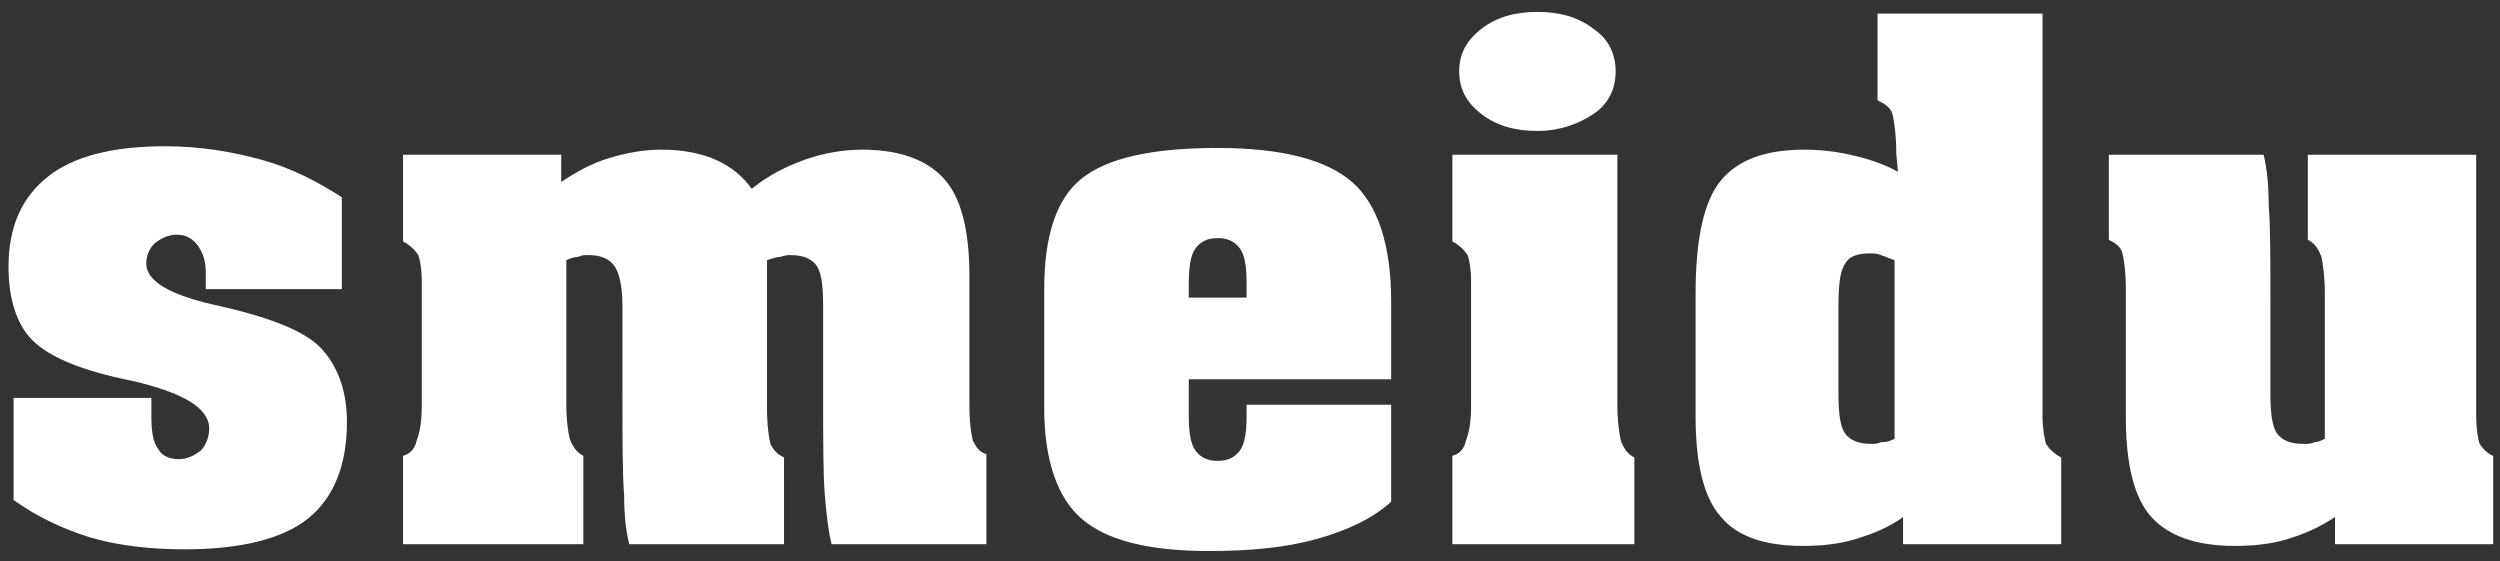<?xml version="1.0" encoding="utf-8"?>
<!-- Generator: Adobe Illustrator 26.0.1, SVG Export Plug-In . SVG Version: 6.00 Build 0)  -->
<svg version="1.1" id="Layer_1" xmlns="http://www.w3.org/2000/svg" xmlns:xlink="http://www.w3.org/1999/xlink" x="0px" y="0px"
	 viewBox="0 0 147 33" style="enable-background:new 0 0 147 33;" xml:space="preserve">
<rect x="0" y="0" width="147" height="33" fill="#333333" stroke="none"/>
<style type="text/css">
	.st0{fill:#FFFFFF;}
</style>
<path class="st0" d="M0.8,29.4v-6h8.1v1c0,1,0.1,1.6,0.4,2C9.5,26.8,10,27,10.5,27s0.9-0.2,1.3-0.5c0.3-0.3,0.5-0.8,0.5-1.3
	c0-1.2-1.5-2.1-4.5-2.8c-3-0.6-4.9-1.4-5.9-2.4c-0.9-0.9-1.4-2.4-1.4-4.3c0-2.4,0.8-4.1,2.3-5.3s3.8-1.8,6.9-1.8
	c2,0,3.9,0.3,5.7,0.8s3.3,1.3,4.7,2.2V17h-8v-1c0-0.7-0.2-1.2-0.5-1.6c-0.3-0.4-0.7-0.6-1.2-0.6S9.5,14,9.1,14.3
	c-0.3,0.3-0.5,0.7-0.5,1.2c0,1,1.3,1.8,3.9,2.4l0,0c3.2,0.7,5.3,1.5,6.3,2.5s1.6,2.5,1.6,4.4c0,2.6-0.8,4.5-2.3,5.7s-4,1.8-7.2,1.8
	c-2,0-3.9-0.2-5.6-0.7C3.7,31.1,2.2,30.4,0.8,29.4z M33.3,23.8c0,0.9,0.1,1.6,0.2,2c0.2,0.5,0.4,0.8,0.8,1V32H23.7v-5.2
	c0.4-0.1,0.7-0.4,0.8-0.9c0.2-0.5,0.3-1.2,0.3-2v-7.3c0-0.8-0.1-1.3-0.2-1.6c-0.2-0.3-0.5-0.6-0.9-0.8V9.1H33v1.6
	c0.9-0.6,1.8-1.1,2.8-1.4c1-0.3,2-0.5,3.1-0.5c1.2,0,2.3,0.2,3.2,0.6c0.9,0.4,1.6,1,2.1,1.7c1-0.8,2-1.3,3.1-1.7s2.3-0.6,3.4-0.6
	c2.2,0,3.8,0.6,4.8,1.7s1.5,3,1.5,5.7v7.6c0,1,0.1,1.7,0.2,2.1c0.2,0.4,0.4,0.7,0.8,0.8V32h-9.1c-0.2-0.8-0.3-1.7-0.4-2.9
	c-0.1-1.1-0.1-3.2-0.1-6.1v-5c0-1.2-0.1-2-0.4-2.4c-0.3-0.4-0.8-0.6-1.5-0.6c-0.2,0-0.3,0-0.6,0.1c-0.2,0-0.5,0.1-0.8,0.2v8.6
	c0,1.1,0.1,1.8,0.2,2.2c0.2,0.4,0.4,0.6,0.8,0.8V32H37c-0.2-0.8-0.3-1.7-0.3-2.9c-0.1-1.1-0.1-3.2-0.1-6.1v-5c0-1.2-0.2-2-0.5-2.4
	S35.3,15,34.6,15c-0.2,0-0.4,0-0.6,0.1c-0.2,0-0.5,0.1-0.7,0.2C33.3,15.3,33.3,23.8,33.3,23.8z M69.9,16.7v0.8h3.4v-0.8
	c0-1-0.1-1.7-0.4-2.1c-0.3-0.4-0.7-0.6-1.3-0.6c-0.6,0-1,0.2-1.3,0.6C70,15,69.9,15.7,69.9,16.7z M69.9,24.4c0,1,0.1,1.7,0.4,2.1
	s0.7,0.6,1.3,0.6c0.6,0,1-0.2,1.3-0.6s0.4-1.1,0.4-2.1v-0.6h8.5v5.7c-1.1,1-2.6,1.7-4.4,2.2s-3.9,0.7-6.3,0.7c-3.5,0-6-0.6-7.5-1.9
	c-1.4-1.2-2.2-3.4-2.2-6.5v-7c0-3.1,0.7-5.3,2.2-6.5s4.1-1.8,8-1.8c3.8,0,6.4,0.7,7.9,2s2.3,3.7,2.3,7v4.6H69.9V24.4z M95.1,23.8
	c0,0.9,0.1,1.6,0.2,2.1c0.2,0.5,0.4,0.8,0.8,1V32H85.4v-5.2c0.4-0.1,0.7-0.4,0.8-0.9c0.2-0.5,0.3-1.2,0.3-2v-7.3
	c0-0.8-0.1-1.3-0.2-1.6c-0.2-0.3-0.5-0.6-0.9-0.8V9.1h9.7C95.1,9.1,95.1,23.8,95.1,23.8z M95,4.2c0,1-0.4,1.9-1.3,2.5s-2,1-3.3,1
	s-2.4-0.3-3.3-1s-1.3-1.5-1.3-2.5s0.4-1.8,1.3-2.5s2-1,3.3-1s2.4,0.3,3.3,1C94.6,2.3,95,3.2,95,4.2z M111.4,25.8V15.3
	c-0.3-0.1-0.5-0.2-0.8-0.3c-0.2-0.1-0.4-0.1-0.7-0.1c-0.7,0-1.2,0.2-1.4,0.6c-0.3,0.4-0.4,1.2-0.4,2.6v5c0,1.2,0.1,2,0.4,2.4
	s0.8,0.6,1.5,0.6c0.2,0,0.4,0,0.6-0.1C111,26,111.2,25.9,111.4,25.8z M111.5,9c0-1-0.1-1.7-0.2-2.2s-0.5-0.7-0.9-0.9V0.8h9.7v23.6
	c0,0.8,0.1,1.3,0.2,1.7c0.2,0.3,0.5,0.6,0.9,0.8V32h-9.3v-1.6c-0.8,0.6-1.8,1-2.8,1.3s-2,0.4-3.1,0.4c-2.3,0-3.9-0.6-4.8-1.7
	c-1-1.1-1.5-3.1-1.5-5.9v-7.2c0-3.3,0.5-5.5,1.5-6.7s2.6-1.8,4.9-1.8c0.9,0,1.8,0.1,2.7,0.3c0.9,0.2,1.9,0.5,2.8,1L111.5,9L111.5,9z
	 M145.6,9.1v15.3c0,0.8,0.1,1.4,0.2,1.7c0.2,0.3,0.5,0.6,0.8,0.7V32h-9.3v-1.6c-0.9,0.6-1.8,1-2.8,1.3c-1,0.3-2,0.4-3.1,0.4
	c-2.3,0-3.9-0.6-4.9-1.7s-1.5-3.1-1.5-5.8v-7.5c0-1.1-0.1-1.8-0.2-2.2s-0.4-0.6-0.8-0.8v-5h9.1c0.2,0.8,0.3,1.8,0.3,3
	c0.1,1.1,0.1,3.2,0.1,6v5c0,1.2,0.1,2,0.4,2.4c0.3,0.4,0.8,0.6,1.5,0.6c0.3,0,0.5,0,0.7-0.1c0.2,0,0.4-0.1,0.6-0.2v-8.6
	c0-0.9-0.1-1.6-0.2-2.1c-0.2-0.5-0.4-0.8-0.8-1v-5H145.6z"/>
</svg>
